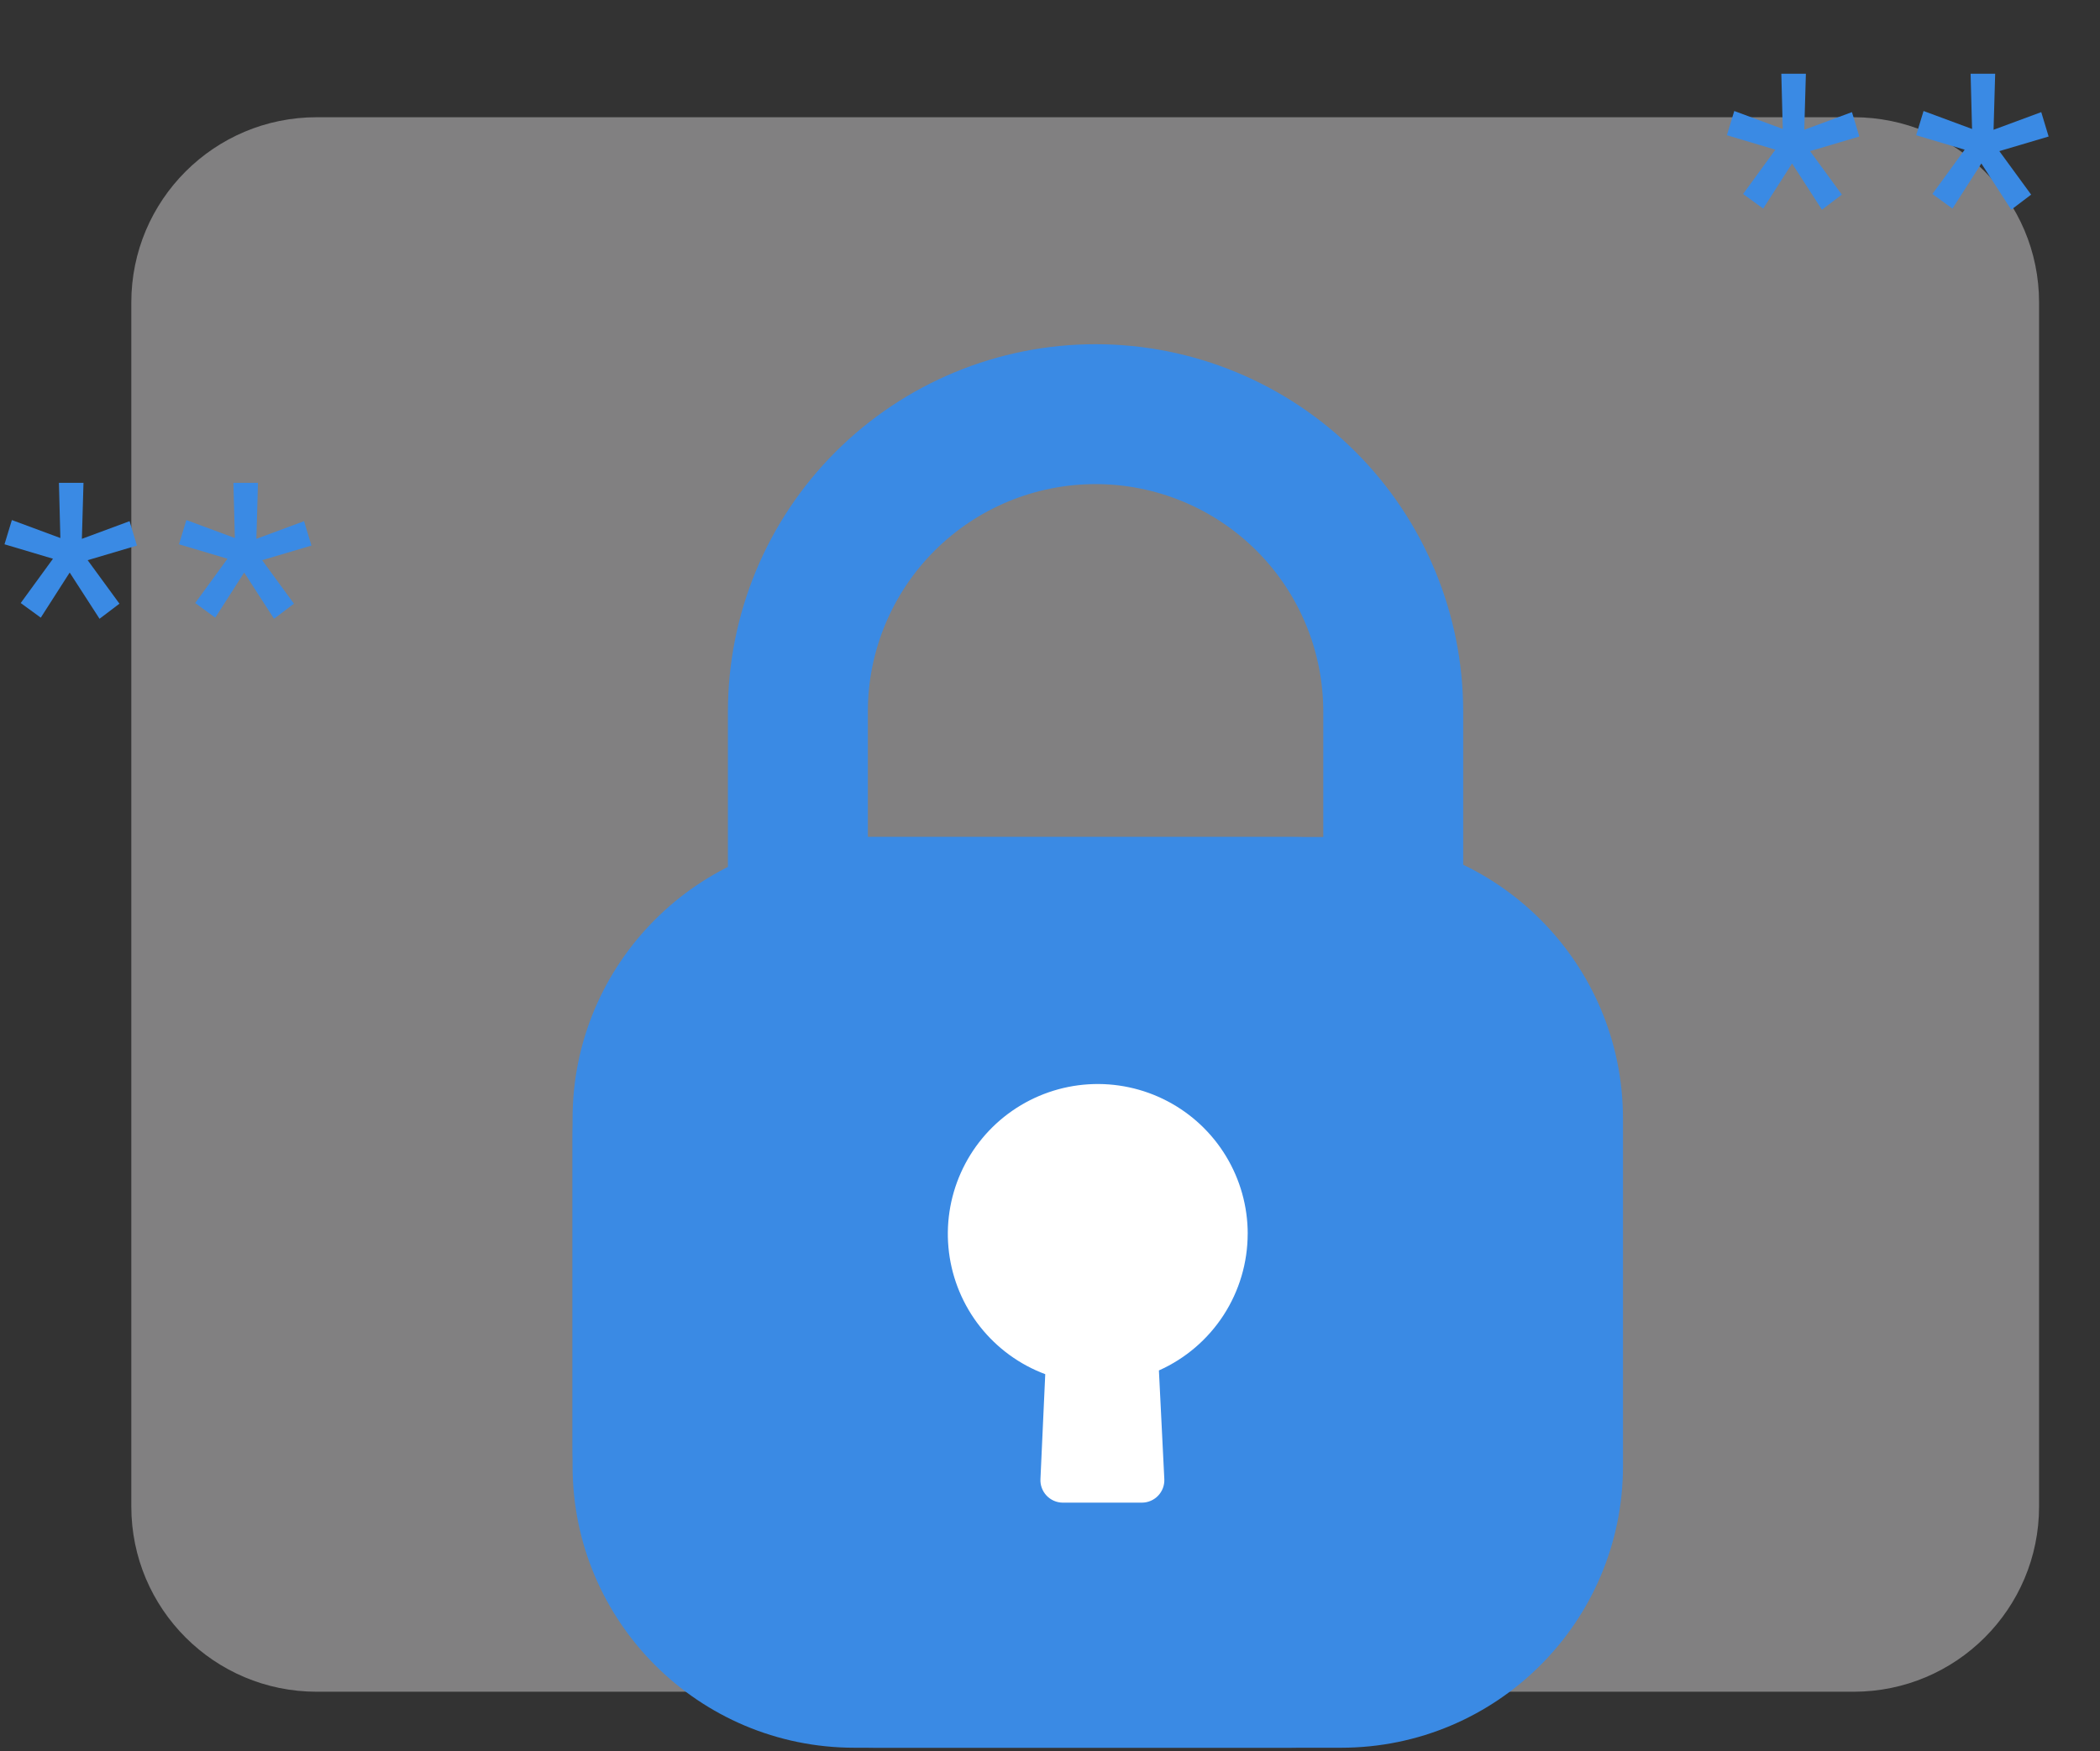 <svg width="247" height="206" viewBox="0 0 247 206" fill="none" xmlns="http://www.w3.org/2000/svg">
<rect x="0" y="0" width="247" height="206" fill="#333333" stroke="none"/>
<path opacity="0.4" d="M218.03 13.792H37.247C25.205 13.792 15.444 23.549 15.444 35.584V177.233C15.444 189.268 25.205 199.025 37.247 199.025H218.03C230.071 199.025 239.833 189.268 239.833 177.233V35.584C239.833 23.549 230.071 13.792 218.03 13.792Z" fill="#F5F4F6"/>
<path d="M93.847 106.272V83.719C93.847 74.438 97.536 65.537 104.102 58.974C110.668 52.411 119.574 48.724 128.859 48.724V48.724C138.145 48.724 147.05 52.411 153.616 58.974C160.183 65.537 163.871 74.438 163.871 83.719V106.271" stroke="#3A8AE4" stroke-width="16.458" stroke-miterlimit="10"/>
<path d="M157.735 98.47H100.503C82.19 98.47 67.344 113.308 67.344 131.612V172.472C67.344 190.776 82.19 205.614 100.503 205.614H157.735C176.048 205.614 190.894 190.776 190.894 172.472V131.612C190.894 113.308 176.048 98.47 157.735 98.47Z" fill="#3A8AE4"/>
<path d="M151.83 98.47H102.774C83.206 98.47 67.344 114.325 67.344 133.882V170.202C67.344 189.76 83.206 205.614 102.774 205.614H151.83C171.398 205.614 187.26 189.76 187.26 170.202V133.882C187.26 114.325 171.398 98.47 151.83 98.47Z" fill="#3A8AE4"/>
<path d="M146.755 145.154C146.755 141.936 145.873 138.78 144.205 136.027C142.538 133.274 140.148 131.031 137.295 129.539C134.443 128.047 131.236 127.364 128.022 127.564C124.809 127.764 121.712 128.84 119.067 130.674C116.421 132.508 114.329 135.031 113.016 137.97C111.703 140.908 111.22 144.149 111.619 147.342C112.019 150.536 113.285 153.559 115.28 156.084C117.276 158.609 119.925 160.54 122.941 161.667L122.376 174.011C122.359 174.365 122.413 174.718 122.536 175.049C122.658 175.381 122.845 175.685 123.087 175.943C123.329 176.202 123.62 176.409 123.944 176.552C124.267 176.696 124.616 176.773 124.969 176.78H134.306C134.663 176.78 135.017 176.707 135.346 176.566C135.675 176.425 135.971 176.219 136.218 175.96C136.465 175.701 136.657 175.395 136.782 175.06C136.907 174.725 136.962 174.368 136.946 174.011L136.31 161.227C139.416 159.84 142.054 157.585 143.907 154.733C145.759 151.881 146.747 148.555 146.751 145.155L146.755 145.154Z" fill="white"/>
<path d="M6.232 65.733L0.529 64.034L1.397 61.182L7.101 63.297L6.931 56.801H9.82L9.631 63.392L15.24 61.314L16.108 64.185L10.311 65.903L14.05 71.021L11.708 72.796L8.196 67.357L4.797 72.664L2.436 70.945L6.232 65.733ZM26.755 65.733L21.052 64.034L21.921 61.182L27.624 63.297L27.454 56.801H30.343L30.155 63.392L35.763 61.314L36.632 64.185L30.834 65.903L34.574 71.021L32.232 72.796L28.719 67.357L25.32 72.664L22.96 70.945L26.755 65.733Z" fill="#3A8AE4"/>
<path d="M208.818 17.609L203.115 15.909L203.983 13.058L209.687 15.173L209.517 8.677H212.406L212.217 15.267L217.826 13.19L218.694 16.061L212.897 17.779L216.636 22.897L214.294 24.672L210.782 19.233L207.383 24.54L205.022 22.821L208.818 17.609ZM231.082 17.609L225.379 15.909L226.247 13.058L231.951 15.173L231.781 8.677H234.67L234.481 15.267L240.09 13.19L240.958 16.061L235.161 17.779L238.9 22.897L236.558 24.672L233.046 19.233L229.647 24.54L227.286 22.821L231.082 17.609Z" fill="#3A8AE4"/>
</svg>
